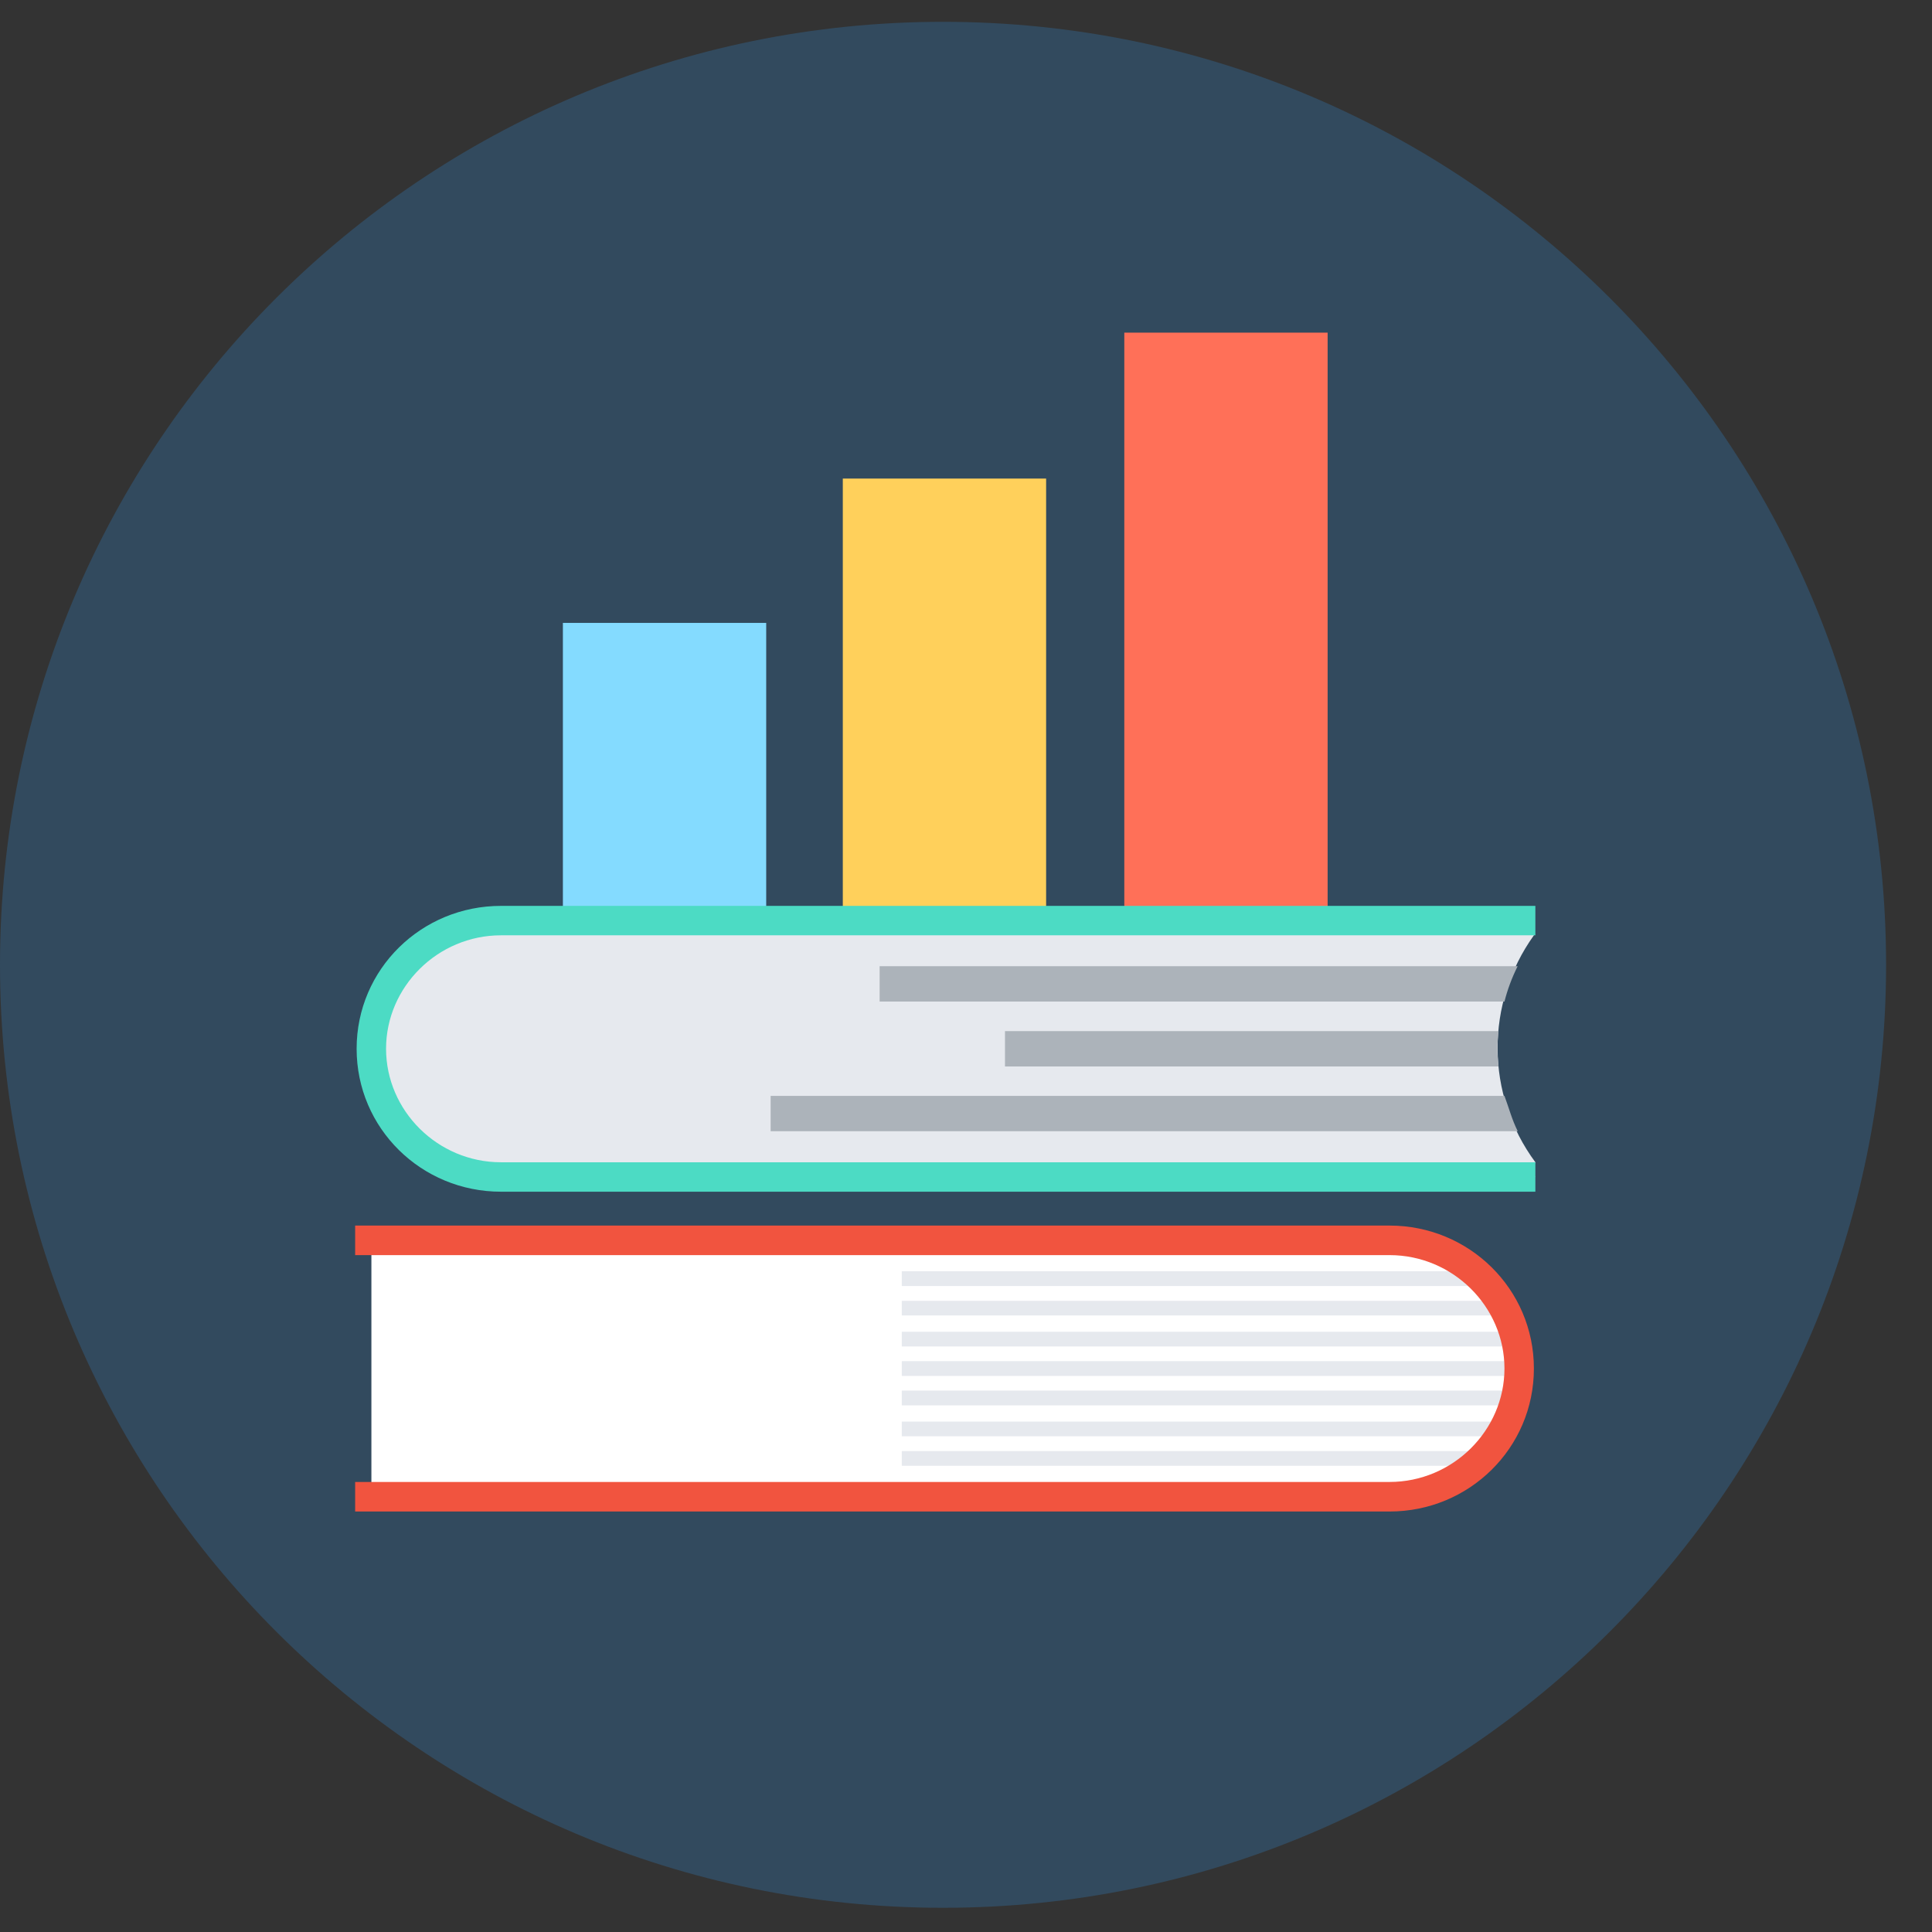 <svg width="17" height="17" viewBox="0 0 17 17" fill="none" xmlns="http://www.w3.org/2000/svg">
<rect x="0" y="0" width="17" height="17" fill="#333333" stroke="none"/>
<g clip-path="url(#clip0)">
<path d="M8.298 16.787C12.881 16.787 16.596 13.072 16.596 8.489C16.596 3.907 12.881 0.192 8.298 0.192C3.715 0.192 0 3.907 0 8.489C0 13.072 3.715 16.787 8.298 16.787Z" fill="#324A5E"/>
<path d="M11.682 2.927H9.893V8.36H11.682V2.927Z" fill="#FF7058"/>
<path d="M9.205 4.211H7.416V8.373H9.205V4.211Z" fill="#FFD05B"/>
<path d="M6.742 5.481H4.953V8.36H6.742V5.481Z" fill="#84DBFF"/>
<path d="M12.227 13.183H3.268V10.901H12.24C12.875 10.901 13.381 11.407 13.381 12.042C13.368 12.677 12.862 13.183 12.227 13.183Z" fill="white"/>
<path d="M7.935 11.316H13.108C13.095 11.29 13.069 11.277 13.043 11.251H7.935H13.043C13.017 11.225 13.004 11.212 12.978 11.186H7.935V11.316Z" fill="#E6E9EE"/>
<path d="M7.935 11.575H13.263C13.25 11.549 13.237 11.536 13.237 11.51H7.935H13.237C13.225 11.484 13.211 11.472 13.198 11.446H7.935V11.575Z" fill="#E6E9EE"/>
<path d="M7.935 11.848H13.354C13.354 11.822 13.341 11.809 13.341 11.783H7.935H13.328C13.328 11.757 13.315 11.744 13.315 11.718H7.935V11.848Z" fill="#E6E9EE"/>
<path d="M7.935 12.107H13.367C13.367 12.081 13.367 12.068 13.367 12.042H7.935H13.367C13.367 12.016 13.367 12.003 13.367 11.977H7.935V12.107Z" fill="#E6E9EE"/>
<path d="M7.935 12.366H13.315C13.315 12.34 13.328 12.327 13.328 12.301H7.935H13.328C13.328 12.275 13.341 12.262 13.341 12.236H7.935V12.366Z" fill="#E6E9EE"/>
<path d="M7.935 12.638H13.199C13.211 12.613 13.225 12.6 13.238 12.574H7.935H13.237C13.25 12.548 13.263 12.535 13.263 12.509H7.935V12.638Z" fill="#E6E9EE"/>
<path d="M7.935 12.898H12.978C13.004 12.872 13.03 12.859 13.043 12.833H7.935H13.043C13.069 12.807 13.082 12.794 13.108 12.768H7.935V12.898Z" fill="#E6E9EE"/>
<path d="M3.125 13.04H12.227C12.784 13.04 13.238 12.586 13.238 12.042C13.238 11.497 12.784 11.044 12.227 11.044H3.125V10.784H12.227C12.927 10.784 13.497 11.342 13.497 12.042C13.497 12.742 12.927 13.3 12.227 13.3H3.125V13.04Z" fill="#F1543F"/>
<path d="M13.497 8.23C13.484 8.178 13.458 8.139 13.497 8.1H4.369C3.747 8.1 3.241 8.606 3.241 9.228C3.241 9.851 3.747 10.357 4.369 10.357H13.51C13.471 10.318 13.484 10.292 13.51 10.227C13.069 9.63 13.069 8.827 13.497 8.23Z" fill="#E6E9EE"/>
<path d="M13.497 10.227H4.408C3.851 10.227 3.397 9.773 3.397 9.228C3.397 8.684 3.851 8.23 4.408 8.23H13.51V7.971H4.408C3.708 7.971 3.138 8.528 3.138 9.228C3.138 9.929 3.708 10.486 4.408 10.486H13.51V10.227H13.497Z" fill="#4CDBC4"/>
<path d="M7.74 8.502V8.813H13.238C13.264 8.71 13.302 8.606 13.354 8.502H7.74Z" fill="#ACB3BA"/>
<path d="M8.843 9.384H13.186C13.173 9.28 13.173 9.177 13.186 9.073H8.843V9.384Z" fill="#ACB3BA"/>
<path d="M6.781 9.954H13.355C13.303 9.851 13.277 9.747 13.238 9.643H6.781V9.954Z" fill="#ACB3BA"/>
</g>
<defs>
<clipPath id="clip0">
<rect y="0.192" width="16.596" height="16.596" fill="white"/>
</clipPath>
</defs>
</svg>
